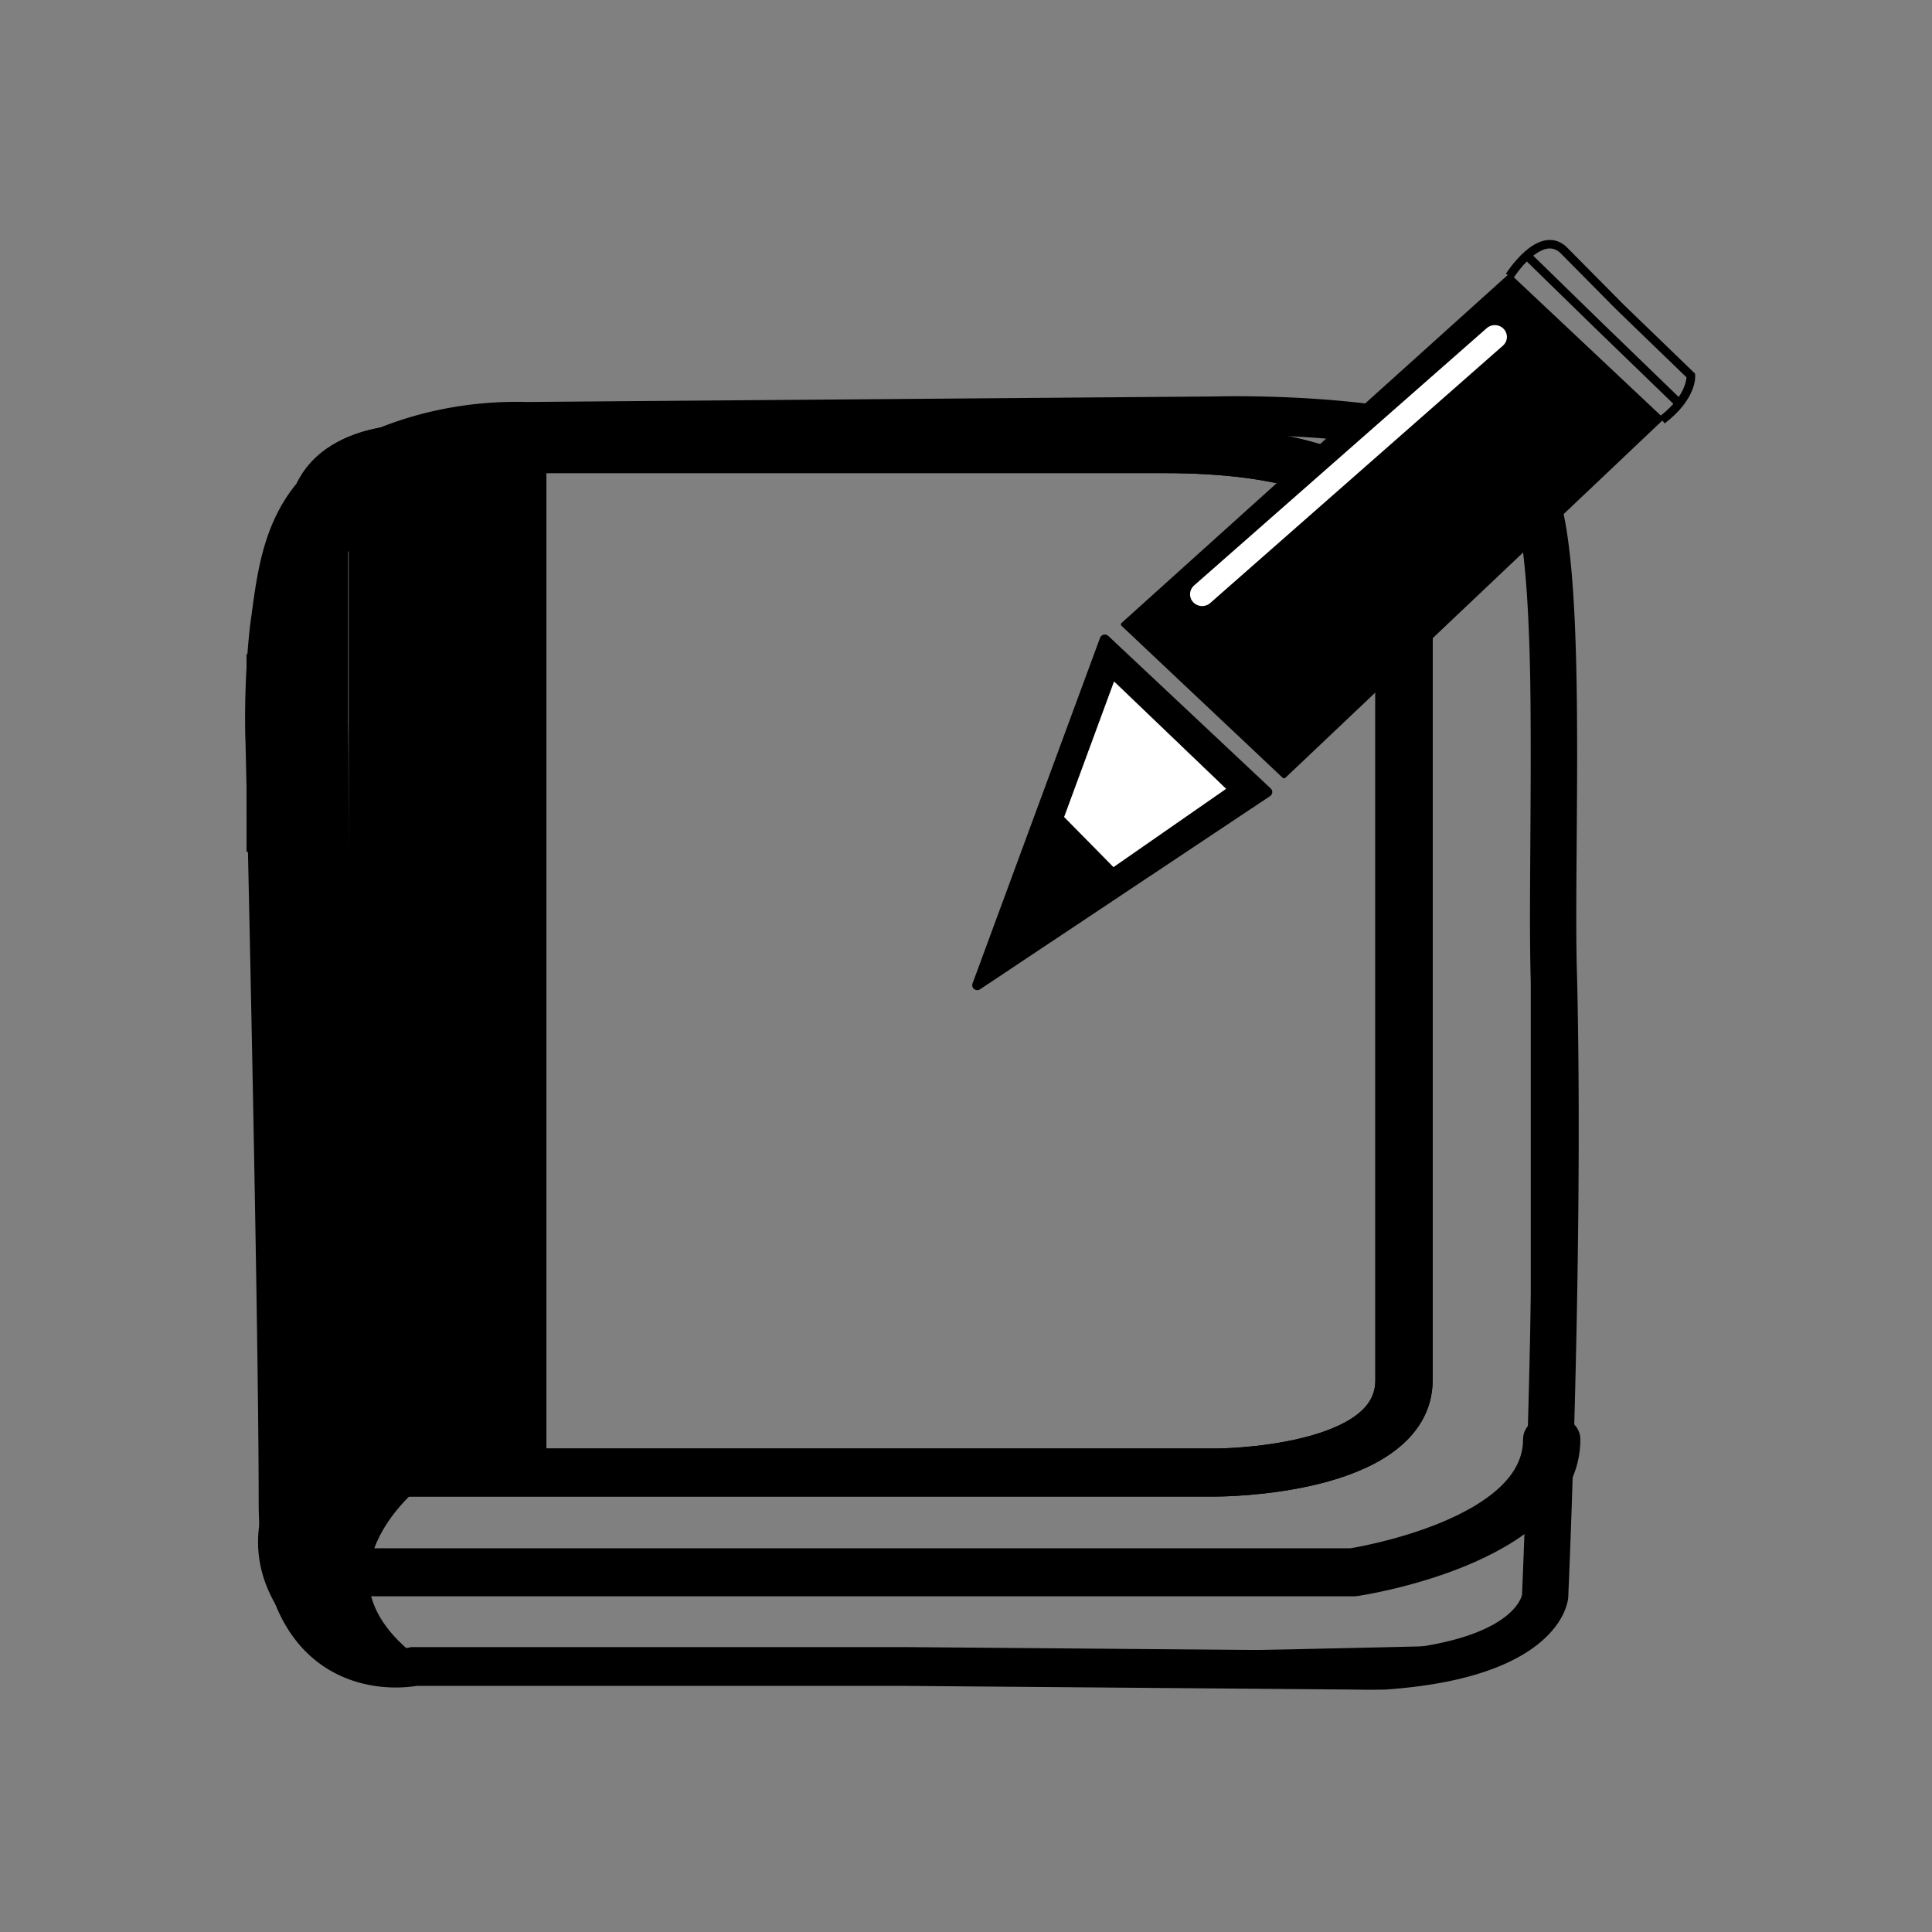 <svg width="32" height="32" viewBox="0 0 8.467 8.467" xmlns="http://www.w3.org/2000/svg"><rect x="0" y="0" width="8.467" height="8.467" fill="#808080" stroke="none"/><path d="M-.006 4.241L4.234.006" fill="none"/><path d="M-.271 2.816v-.553l-.052-.001-.038.037v.517z" fill="none" stroke="#000" stroke-width=".024" transform="matrix(9.662 0 0 8.096 4.897 -16.345)"/><path d="M1.529 4.332V2.308l.15-.12.149-.119.167.003c.092 0 .168.002.169.003L2.16 4.216l-.005 2.14H1.53z" paint-order="markers fill stroke"/><path d="M-.327 2.816h.372s.085 0 .085-.05v-.441s.01-.063-.109-.063h-.344s-.04 0-.04.04l.004.47s-.003.044.025.044h.007" fill="none" stroke="#000" stroke-width=".026" transform="matrix(9.662 0 0 8.096 4.897 -16.345)"/><path d="M-.385 2.42s-.001-.029.002-.061c.004-.034.006-.074.045-.095a.134.134 0 01.07-.017l.313-.003s.11-.004.14.034c.019.023.011.2.013.27.003.15-.004.335-.004.335s-.002.034-.073.04a.242.242 0 01-.013 0l-.204-.002h-.223s-.06.016-.06-.089c0-.104-.006-.413-.006-.413z" fill="none" stroke="#000" stroke-width=".021" transform="matrix(9.662 0 0 8.096 4.897 -16.345)"/><path d="M-.271 2.816v-.553l-.052-.001-.038.037v.517z" fill="none" stroke="#000" stroke-width=".024" transform="matrix(9.662 0 0 8.096 4.897 -16.345)"/><path d="M1.529 4.332V2.308l.15-.12.149-.119.167.003c.092 0 .168.002.169.003L2.16 4.216l-.005 2.14H1.53z" paint-order="markers fill stroke"/><path d="M-.327 2.816h.372s.085 0 .085-.05v-.441s.01-.063-.109-.063h-.344s-.04 0-.04.04l.004.47s-.003.044.025.044h.007" fill="none" stroke="#000" stroke-width=".026" transform="matrix(9.662 0 0 8.096 4.897 -16.345)"/><path d="M.07 2.247v0s.124-.01.124.097v.54c-.004.017-.033.032-.033.032-.25.007-.205.004-.502.004h.377s.158.012.158-.035v-.537s0-.028-.006-.05c-.015-.05-.119-.051-.119-.051z" fill="none" stroke="#000" stroke-width=".013" transform="matrix(9.662 0 0 8.096 4.897 -16.345)"/><path d="M1.492 6.988c-.021-.007-.02-.008.004-.008.003 0-.003.005-.004.008z" fill="none" paint-order="markers fill stroke"/><path d="M1.661 7.39a.662.662 0 01-.132-.037c-.217-.087-.346-.298-.372-.612a28.746 28.746 0 01-.02-.845c-.011-.742-.017-1.01-.046-2.096-.018-.648-.015-.859.01-1.07.03-.242.06-.364.115-.476.028-.058.117-.186.167-.241a.64.64 0 01.25-.13l.17-.054c.14-.044.233-.054.602-.062.662-.014 3.19-.027 3.335-.017.512.035.84.126 1 .275.086.08.118.189.15.508.012.127.03 2.418.024 2.92-.007.46-.023 1.054-.035 1.348-.01.246-.017.27-.087.347-.1.112-.302.193-.567.23-.098.014-.168.016-.62.015a651.798 651.798 0 00-3.84 0 .607.607 0 01-.104-.004zm.022-5.203c.081-.066.14-.117.131-.113-.009.004-.077.057-.152.118l-.136.111.003.525.002.525.002-.523.003-.523z" fill="none" paint-order="markers fill stroke"/><path d="M-.327 2.816s-.054.052-.005.104M-.352 2.797s-.053.052-.004.105M-.382 2.48v-.107" fill="none" stroke="#000" stroke-width=".026" transform="matrix(9.662 0 0 8.096 4.897 -16.345)"/><path d="M-.284 2.804v-.538h-.031l-.051.05v.486h.084" fill="none" stroke="#000" stroke-width=".026" transform="matrix(9.662 0 0 8.096 4.897 -16.345)"/><path d="M-.337 2.87v0h.444s.09-.016.09-.072" fill="none" stroke="#000" stroke-width=".026" stroke-linecap="round" stroke-linejoin="round" paint-order="markers fill stroke" transform="matrix(9.662 0 0 8.096 4.897 -16.345)"/><path d="M-.374 2.864l.013-.048-.015.025z" fill="none" stroke="#000" stroke-width=".026" transform="matrix(9.662 0 0 8.096 4.897 -16.345)"/><g><g stroke-linecap="round" stroke-linejoin="round"><path d="M2.073 1.789l-.19.528.432-.295z" stroke="#000" stroke-width=".015" transform="matrix(2.942 0 0 2.87 -1.257 -2.332)"/><path d="M2.086 2.136l-.073-.076.074-.206.166.163z" fill="#fff" stroke="#fff" stroke-width=".001" transform="matrix(2.942 0 0 2.87 -1.257 -2.332)"/></g><g stroke-linecap="round" stroke-linejoin="round"><path d="M2.34 1.998l.562-.546-.226-.218-.576.532z" stroke="#000" stroke-width=".006" transform="matrix(2.942 0 0 2.87 -1.257 -2.332)"/><path d="M2.218 1.72l.436-.393" fill="#fff" stroke="#fff" stroke-width=".036" transform="matrix(2.942 0 0 2.87 -1.257 -2.332)"/></g><g fill="none" stroke="#000" stroke-width=".013"><path d="M2.7 1.201l.106.106.124.123" transform="matrix(2.942 0 0 2.87 -1.257 -2.332)"/><path d="M2.676 1.234s.045-.073.08-.04l.085.088M2.841 1.282l.105.104s.003.032-.043.068" transform="matrix(2.942 0 0 2.87 -1.257 -2.332)"/></g></g></svg>